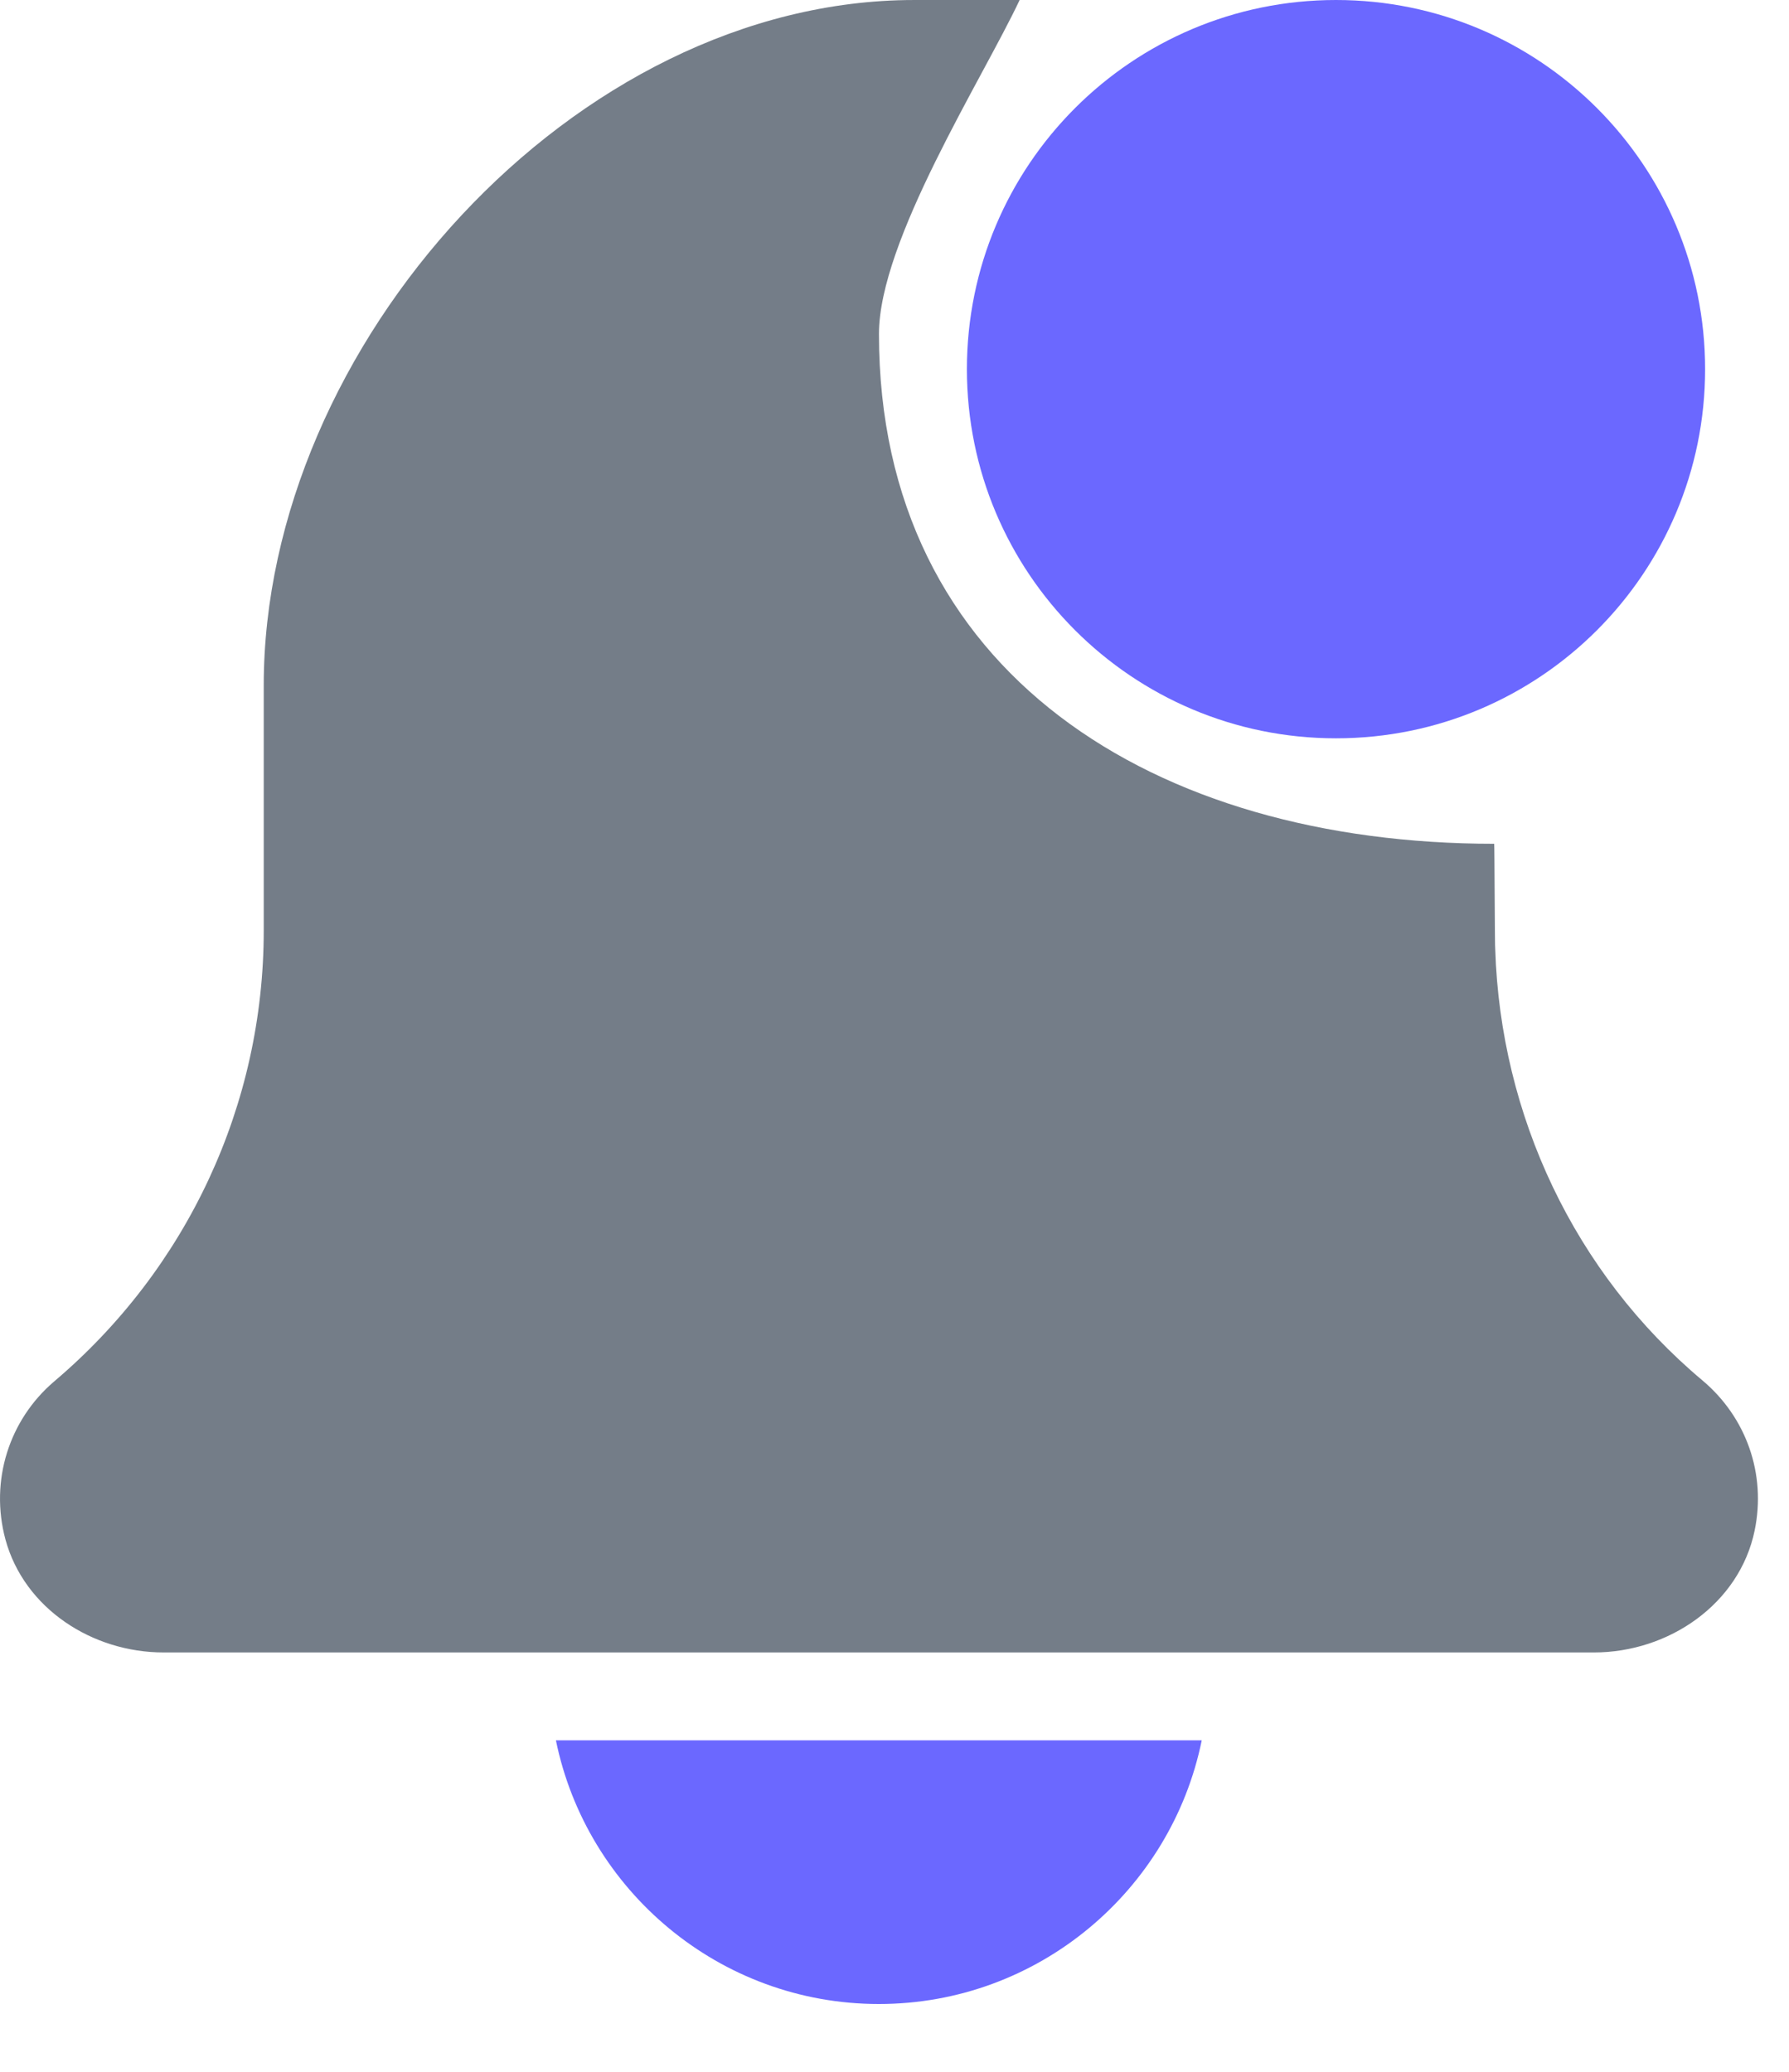 <svg width="19" height="22" viewBox="0 0 19 22" fill="none" xmlns="http://www.w3.org/2000/svg">
<path d="M9.334 21.28C11.024 21.28 12.438 20.076 12.763 18.48H5.904C6.23 20.076 7.644 21.28 9.334 21.28V21.28Z" fill="#6B68FF"/>
<path d="M15.88 10.08C15.875 10.08 15.873 8.96 15.869 8.96C12.266 8.96 9.335 7.15 9.335 3.546C9.335 2.556 10.432 0.843 10.829 8.07193e-05C11.389 8.07193e-05 9.92 8.07193e-05 9.708 8.07193e-05C6.101 8.07193e-05 2.801 3.669 2.801 7.279V9.881C2.801 11.728 1.991 13.471 0.572 14.672C0.099 15.077 -0.111 15.721 0.058 16.348C0.258 17.08 0.979 17.547 1.738 17.547H16.928C17.724 17.547 18.474 17.031 18.635 16.253C18.76 15.651 18.546 15.048 18.078 14.656C16.72 13.516 15.936 11.844 15.88 10.08Z" fill="#747D88"/>
<path d="M18.109 3.92C18.109 6.085 16.354 7.84 14.189 7.84C12.024 7.84 10.269 6.085 10.269 3.92C10.269 1.755 12.024 0 14.189 0C16.354 0 18.109 1.755 18.109 3.92Z" fill="#6B68FF"/>
</svg>
